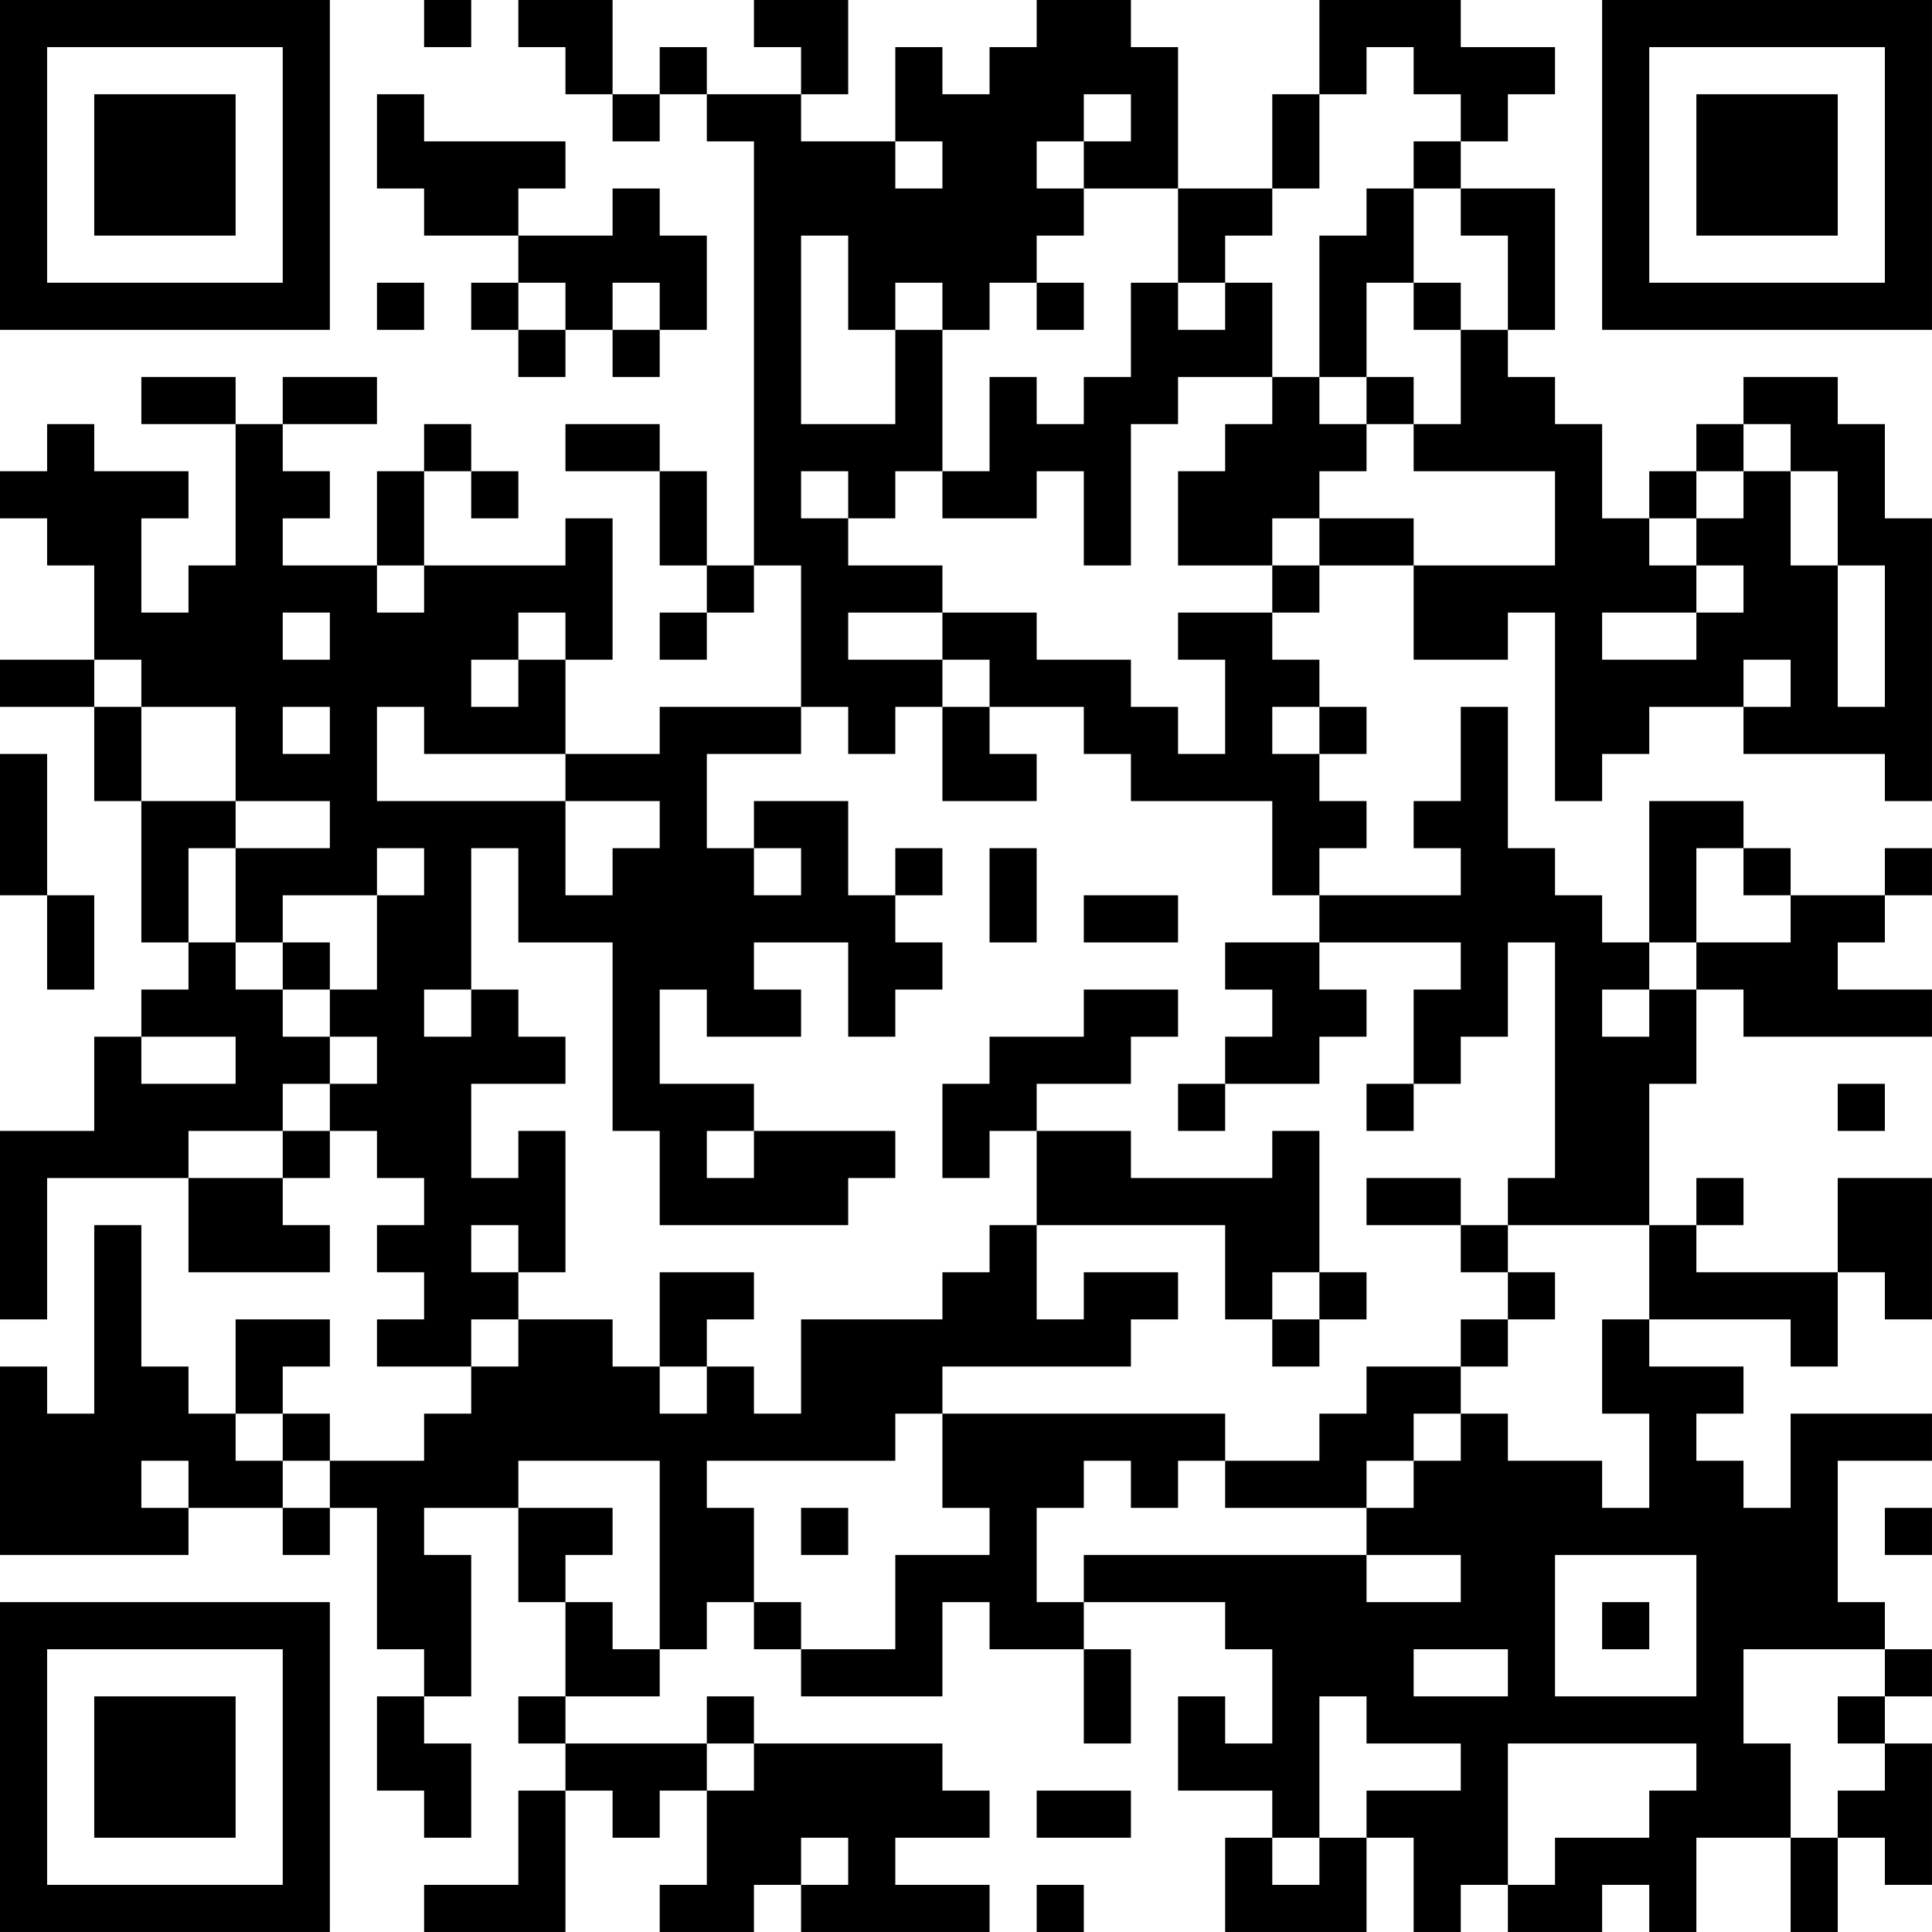 <?xml version="1.0" encoding="UTF-8"?>
<svg xmlns="http://www.w3.org/2000/svg" version="1.1" width="200" height="200" viewBox="0 0 200 200"><rect x="0" y="0" width="200" height="200" fill="#ffffff"/><g transform="scale(4.878)"><g transform="translate(0,0)"><path fill-rule="evenodd" d="M9 0L9 1L10 1L10 0ZM11 0L11 1L12 1L12 2L13 2L13 3L14 3L14 2L15 2L15 3L16 3L16 12L15 12L15 10L14 10L14 9L12 9L12 10L14 10L14 12L15 12L15 13L14 13L14 14L15 14L15 13L16 13L16 12L17 12L17 15L14 15L14 16L12 16L12 14L13 14L13 11L12 11L12 12L9 12L9 10L10 10L10 11L11 11L11 10L10 10L10 9L9 9L9 10L8 10L8 12L6 12L6 11L7 11L7 10L6 10L6 9L8 9L8 8L6 8L6 9L5 9L5 8L3 8L3 9L5 9L5 12L4 12L4 13L3 13L3 11L4 11L4 10L2 10L2 9L1 9L1 10L0 10L0 11L1 11L1 12L2 12L2 14L0 14L0 15L2 15L2 17L3 17L3 20L4 20L4 21L3 21L3 22L2 22L2 24L0 24L0 28L1 28L1 25L4 25L4 27L7 27L7 26L6 26L6 25L7 25L7 24L8 24L8 25L9 25L9 26L8 26L8 27L9 27L9 28L8 28L8 29L10 29L10 30L9 30L9 31L7 31L7 30L6 30L6 29L7 29L7 28L5 28L5 30L4 30L4 29L3 29L3 26L2 26L2 30L1 30L1 29L0 29L0 33L4 33L4 32L6 32L6 33L7 33L7 32L8 32L8 35L9 35L9 36L8 36L8 38L9 38L9 39L10 39L10 37L9 37L9 36L10 36L10 33L9 33L9 32L11 32L11 34L12 34L12 36L11 36L11 37L12 37L12 38L11 38L11 40L9 40L9 41L12 41L12 38L13 38L13 39L14 39L14 38L15 38L15 40L14 40L14 41L16 41L16 40L17 40L17 41L21 41L21 40L19 40L19 39L21 39L21 38L20 38L20 37L16 37L16 36L15 36L15 37L12 37L12 36L14 36L14 35L15 35L15 34L16 34L16 35L17 35L17 36L20 36L20 34L21 34L21 35L23 35L23 37L24 37L24 35L23 35L23 34L26 34L26 35L27 35L27 37L26 37L26 36L25 36L25 38L27 38L27 39L26 39L26 41L29 41L29 39L30 39L30 41L31 41L31 40L32 40L32 41L34 41L34 40L35 40L35 41L36 41L36 39L38 39L38 41L39 41L39 39L40 39L40 40L41 40L41 37L40 37L40 36L41 36L41 35L40 35L40 34L39 34L39 31L41 31L41 30L38 30L38 32L37 32L37 31L36 31L36 30L37 30L37 29L35 29L35 28L38 28L38 29L39 29L39 27L40 27L40 28L41 28L41 25L39 25L39 27L36 27L36 26L37 26L37 25L36 25L36 26L35 26L35 23L36 23L36 21L37 21L37 22L41 22L41 21L39 21L39 20L40 20L40 19L41 19L41 18L40 18L40 19L38 19L38 18L37 18L37 17L35 17L35 20L34 20L34 19L33 19L33 18L32 18L32 15L31 15L31 17L30 17L30 18L31 18L31 19L28 19L28 18L29 18L29 17L28 17L28 16L29 16L29 15L28 15L28 14L27 14L27 13L28 13L28 12L30 12L30 14L32 14L32 13L33 13L33 17L34 17L34 16L35 16L35 15L37 15L37 16L40 16L40 17L41 17L41 11L40 11L40 9L39 9L39 8L37 8L37 9L36 9L36 10L35 10L35 11L34 11L34 9L33 9L33 8L32 8L32 7L33 7L33 4L31 4L31 3L32 3L32 2L33 2L33 1L31 1L31 0L28 0L28 2L27 2L27 4L25 4L25 1L24 1L24 0L22 0L22 1L21 1L21 2L20 2L20 1L19 1L19 3L17 3L17 2L18 2L18 0L16 0L16 1L17 1L17 2L15 2L15 1L14 1L14 2L13 2L13 0ZM29 1L29 2L28 2L28 4L27 4L27 5L26 5L26 6L25 6L25 4L23 4L23 3L24 3L24 2L23 2L23 3L22 3L22 4L23 4L23 5L22 5L22 6L21 6L21 7L20 7L20 6L19 6L19 7L18 7L18 5L17 5L17 9L19 9L19 7L20 7L20 10L19 10L19 11L18 11L18 10L17 10L17 11L18 11L18 12L20 12L20 13L18 13L18 14L20 14L20 15L19 15L19 16L18 16L18 15L17 15L17 16L15 16L15 18L16 18L16 19L17 19L17 18L16 18L16 17L18 17L18 19L19 19L19 20L20 20L20 21L19 21L19 22L18 22L18 20L16 20L16 21L17 21L17 22L15 22L15 21L14 21L14 23L16 23L16 24L15 24L15 25L16 25L16 24L19 24L19 25L18 25L18 26L14 26L14 24L13 24L13 20L11 20L11 18L10 18L10 21L9 21L9 22L10 22L10 21L11 21L11 22L12 22L12 23L10 23L10 25L11 25L11 24L12 24L12 27L11 27L11 26L10 26L10 27L11 27L11 28L10 28L10 29L11 29L11 28L13 28L13 29L14 29L14 30L15 30L15 29L16 29L16 30L17 30L17 28L20 28L20 27L21 27L21 26L22 26L22 28L23 28L23 27L25 27L25 28L24 28L24 29L20 29L20 30L19 30L19 31L15 31L15 32L16 32L16 34L17 34L17 35L19 35L19 33L21 33L21 32L20 32L20 30L26 30L26 31L25 31L25 32L24 32L24 31L23 31L23 32L22 32L22 34L23 34L23 33L29 33L29 34L31 34L31 33L29 33L29 32L30 32L30 31L31 31L31 30L32 30L32 31L34 31L34 32L35 32L35 30L34 30L34 28L35 28L35 26L32 26L32 25L33 25L33 20L32 20L32 22L31 22L31 23L30 23L30 21L31 21L31 20L28 20L28 19L27 19L27 17L24 17L24 16L23 16L23 15L21 15L21 14L20 14L20 13L22 13L22 14L24 14L24 15L25 15L25 16L26 16L26 14L25 14L25 13L27 13L27 12L28 12L28 11L30 11L30 12L33 12L33 10L30 10L30 9L31 9L31 7L32 7L32 5L31 5L31 4L30 4L30 3L31 3L31 2L30 2L30 1ZM8 2L8 4L9 4L9 5L11 5L11 6L10 6L10 7L11 7L11 8L12 8L12 7L13 7L13 8L14 8L14 7L15 7L15 5L14 5L14 4L13 4L13 5L11 5L11 4L12 4L12 3L9 3L9 2ZM19 3L19 4L20 4L20 3ZM29 4L29 5L28 5L28 8L27 8L27 6L26 6L26 7L25 7L25 6L24 6L24 8L23 8L23 9L22 9L22 8L21 8L21 10L20 10L20 11L22 11L22 10L23 10L23 12L24 12L24 9L25 9L25 8L27 8L27 9L26 9L26 10L25 10L25 12L27 12L27 11L28 11L28 10L29 10L29 9L30 9L30 8L29 8L29 6L30 6L30 7L31 7L31 6L30 6L30 4ZM8 6L8 7L9 7L9 6ZM11 6L11 7L12 7L12 6ZM13 6L13 7L14 7L14 6ZM22 6L22 7L23 7L23 6ZM28 8L28 9L29 9L29 8ZM37 9L37 10L36 10L36 11L35 11L35 12L36 12L36 13L34 13L34 14L36 14L36 13L37 13L37 12L36 12L36 11L37 11L37 10L38 10L38 12L39 12L39 15L40 15L40 12L39 12L39 10L38 10L38 9ZM8 12L8 13L9 13L9 12ZM6 13L6 14L7 14L7 13ZM11 13L11 14L10 14L10 15L11 15L11 14L12 14L12 13ZM2 14L2 15L3 15L3 17L5 17L5 18L4 18L4 20L5 20L5 21L6 21L6 22L7 22L7 23L6 23L6 24L4 24L4 25L6 25L6 24L7 24L7 23L8 23L8 22L7 22L7 21L8 21L8 19L9 19L9 18L8 18L8 19L6 19L6 20L5 20L5 18L7 18L7 17L5 17L5 15L3 15L3 14ZM37 14L37 15L38 15L38 14ZM6 15L6 16L7 16L7 15ZM8 15L8 17L12 17L12 19L13 19L13 18L14 18L14 17L12 17L12 16L9 16L9 15ZM20 15L20 17L22 17L22 16L21 16L21 15ZM27 15L27 16L28 16L28 15ZM0 16L0 19L1 19L1 21L2 21L2 19L1 19L1 16ZM19 18L19 19L20 19L20 18ZM21 18L21 20L22 20L22 18ZM36 18L36 20L35 20L35 21L34 21L34 22L35 22L35 21L36 21L36 20L38 20L38 19L37 19L37 18ZM23 19L23 20L25 20L25 19ZM6 20L6 21L7 21L7 20ZM26 20L26 21L27 21L27 22L26 22L26 23L25 23L25 24L26 24L26 23L28 23L28 22L29 22L29 21L28 21L28 20ZM23 21L23 22L21 22L21 23L20 23L20 25L21 25L21 24L22 24L22 26L26 26L26 28L27 28L27 29L28 29L28 28L29 28L29 27L28 27L28 24L27 24L27 25L24 25L24 24L22 24L22 23L24 23L24 22L25 22L25 21ZM3 22L3 23L5 23L5 22ZM29 23L29 24L30 24L30 23ZM39 23L39 24L40 24L40 23ZM29 25L29 26L31 26L31 27L32 27L32 28L31 28L31 29L29 29L29 30L28 30L28 31L26 31L26 32L29 32L29 31L30 31L30 30L31 30L31 29L32 29L32 28L33 28L33 27L32 27L32 26L31 26L31 25ZM14 27L14 29L15 29L15 28L16 28L16 27ZM27 27L27 28L28 28L28 27ZM5 30L5 31L6 31L6 32L7 32L7 31L6 31L6 30ZM3 31L3 32L4 32L4 31ZM11 31L11 32L13 32L13 33L12 33L12 34L13 34L13 35L14 35L14 31ZM17 32L17 33L18 33L18 32ZM40 32L40 33L41 33L41 32ZM33 33L33 36L36 36L36 33ZM34 34L34 35L35 35L35 34ZM30 35L30 36L32 36L32 35ZM37 35L37 37L38 37L38 39L39 39L39 38L40 38L40 37L39 37L39 36L40 36L40 35ZM28 36L28 39L27 39L27 40L28 40L28 39L29 39L29 38L31 38L31 37L29 37L29 36ZM15 37L15 38L16 38L16 37ZM32 37L32 40L33 40L33 39L35 39L35 38L36 38L36 37ZM22 38L22 39L24 39L24 38ZM17 39L17 40L18 40L18 39ZM22 40L22 41L23 41L23 40ZM0 0L0 7L7 7L7 0ZM1 1L1 6L6 6L6 1ZM2 2L2 5L5 5L5 2ZM34 0L34 7L41 7L41 0ZM35 1L35 6L40 6L40 1ZM36 2L36 5L39 5L39 2ZM0 34L0 41L7 41L7 34ZM1 35L1 40L6 40L6 35ZM2 36L2 39L5 39L5 36Z" fill="#000000"/></g></g></svg>
